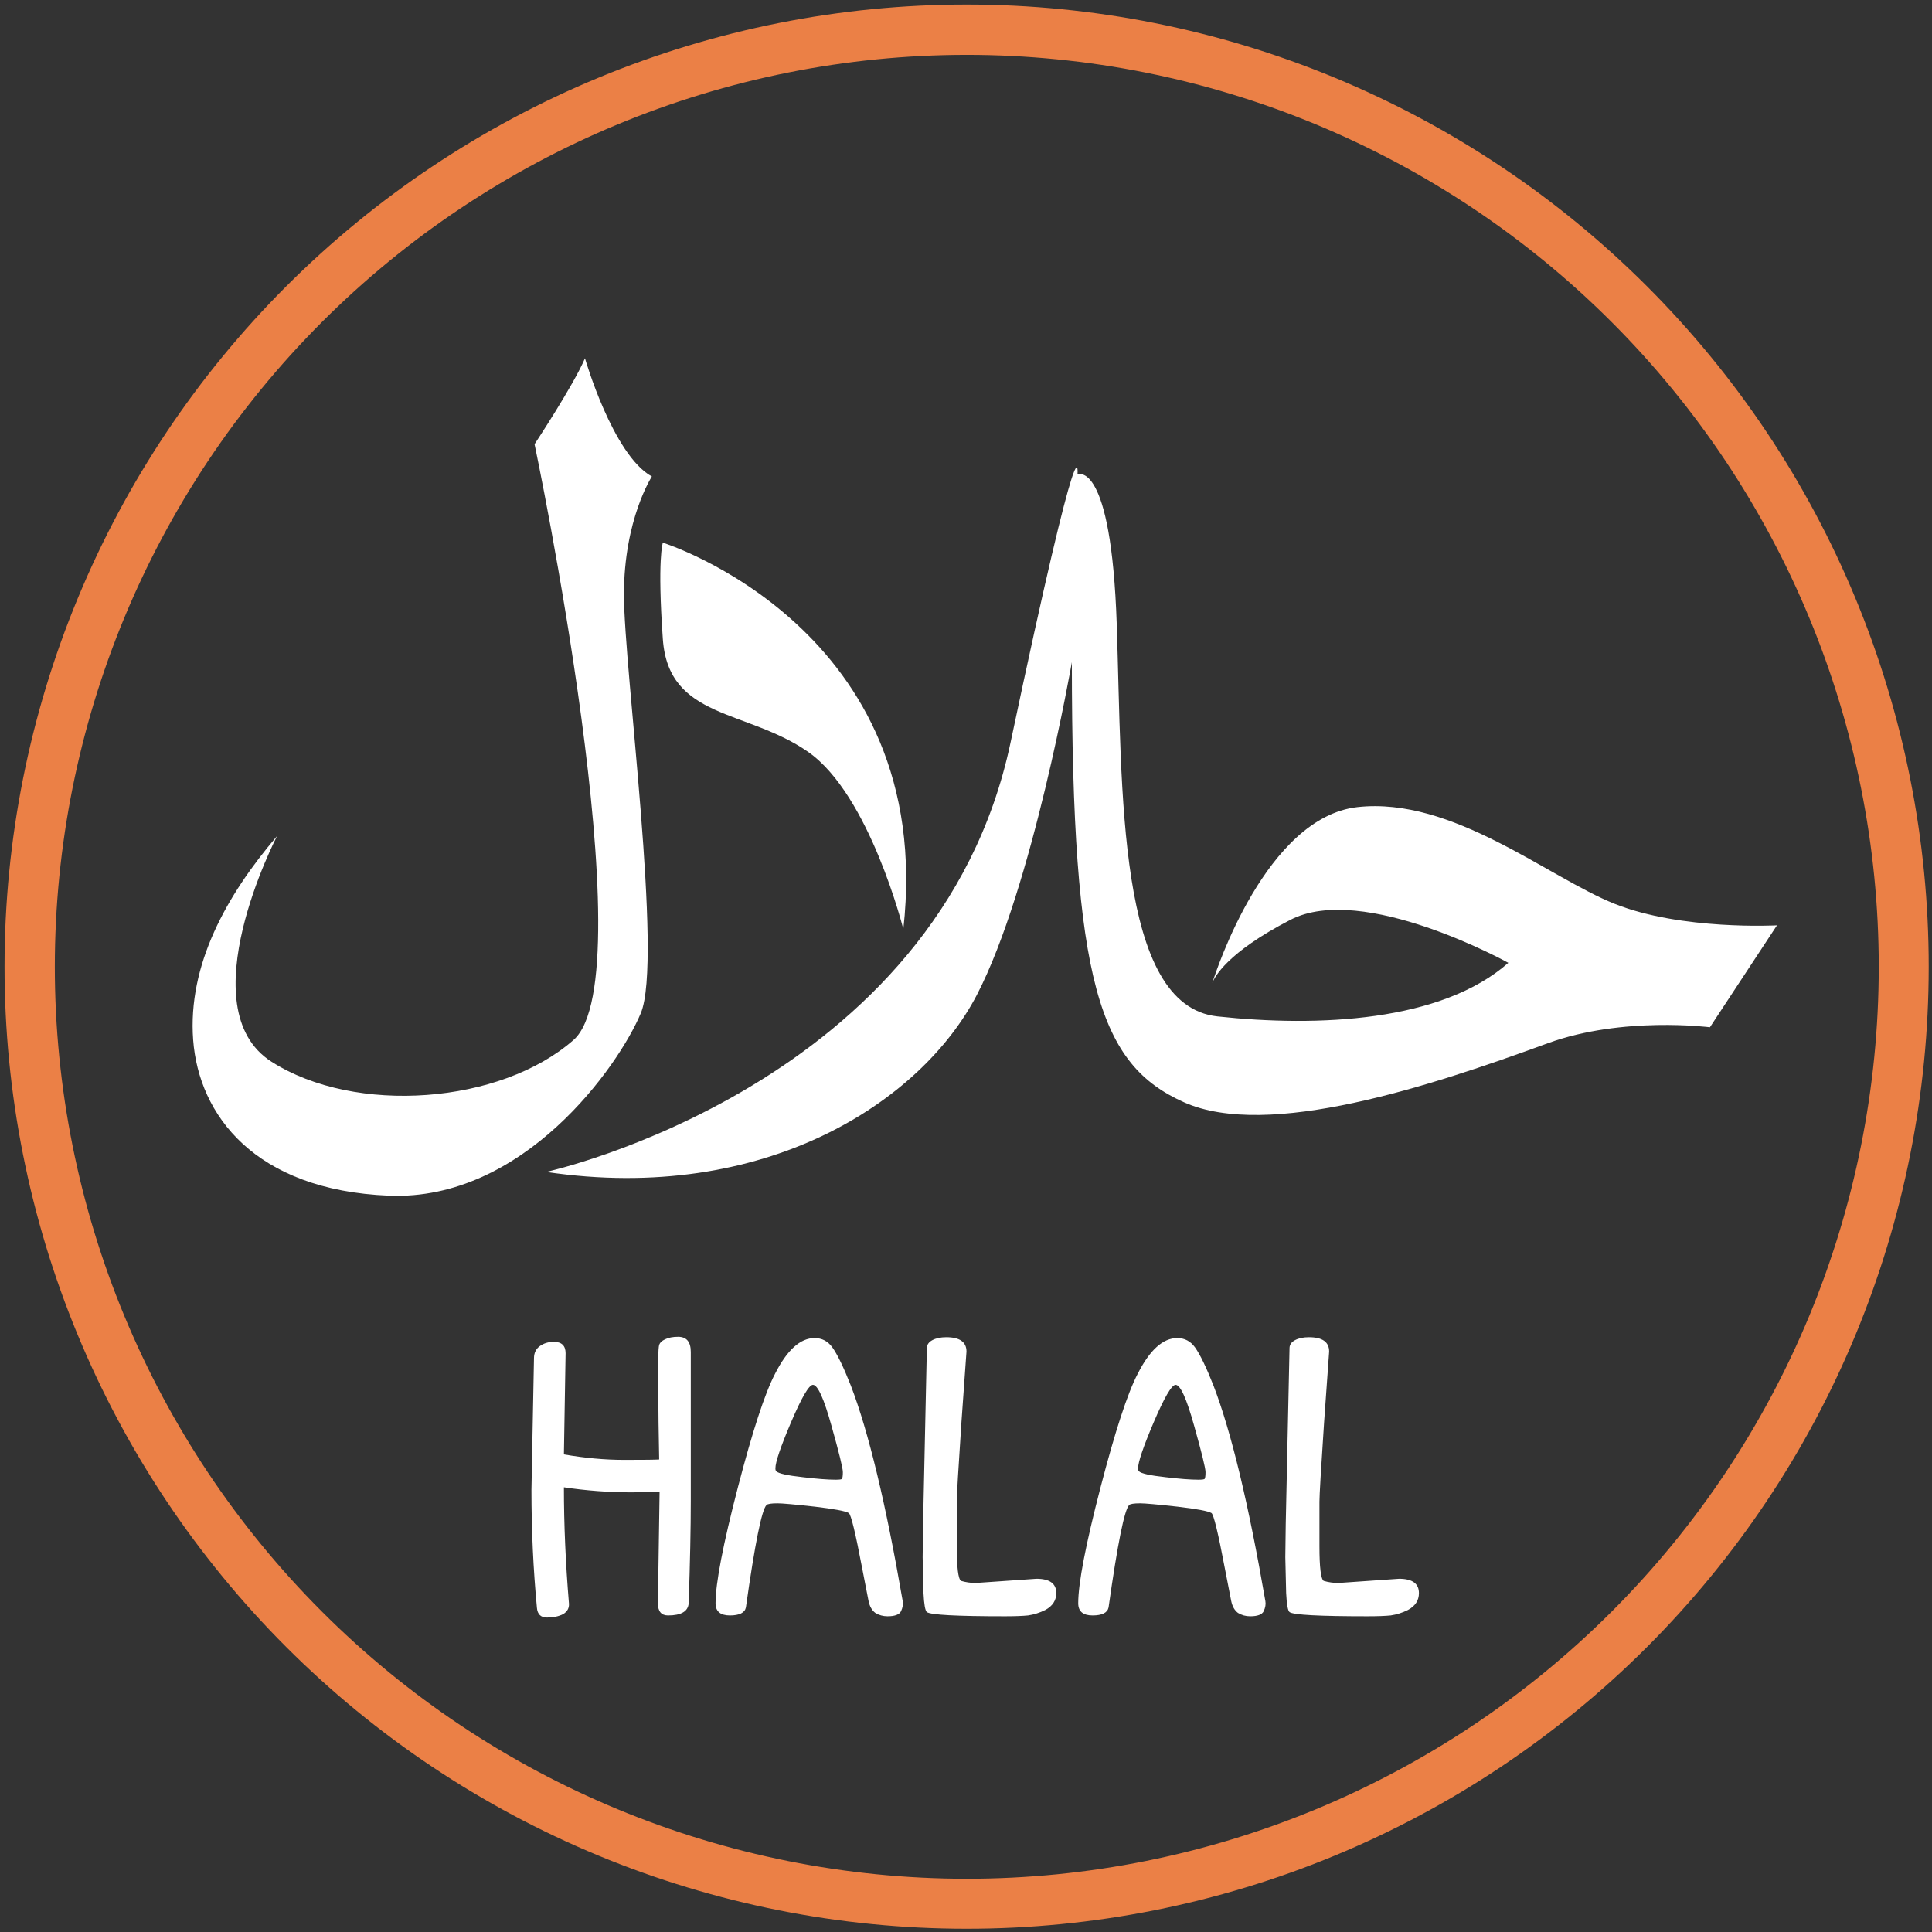 <svg width="275" height="275" viewBox="0 0 275 275" fill="white" xmlns="http://www.w3.org/2000/svg">
<rect x="0" y="0" width="275" height="275" fill="#333333" stroke="none"/>
<path d="M137.589 7.808C103.171 7.819 70.167 21.497 45.83 45.834C21.493 70.171 7.816 103.175 7.804 137.593V137.64C7.816 172.057 21.493 205.062 45.83 229.399C70.167 253.736 103.171 267.413 137.589 267.424H137.636C172.054 267.416 205.061 253.739 229.398 229.402C253.736 205.064 267.412 172.058 267.421 137.64V137.593C267.41 103.173 253.73 70.166 229.39 45.829C205.05 21.491 172.042 7.816 137.622 7.808H137.589ZM137.589 0.646H137.631C155.613 0.648 173.418 4.192 190.029 11.076C206.641 17.959 221.734 28.047 234.446 40.764C247.159 53.481 257.242 68.578 264.12 85.192C270.997 101.805 274.535 119.611 274.531 137.593V137.635C274.53 155.617 270.987 173.422 264.105 190.034C257.222 206.646 247.134 221.74 234.418 234.453C221.701 247.166 206.605 257.249 189.991 264.127C173.377 271.005 155.571 274.543 137.589 274.539H137.542C119.561 274.537 101.756 270.993 85.145 264.11C68.534 257.226 53.441 247.138 40.729 234.421C28.017 221.704 17.934 206.608 11.057 189.994C4.18 173.38 0.643 155.574 0.647 137.593V137.546C0.649 119.565 4.193 101.76 11.076 85.149C17.959 68.538 28.047 53.445 40.763 40.733C53.48 28.02 68.576 17.937 85.189 11.059C101.803 4.181 119.608 0.643 137.589 0.646Z" fill="#EB8046"/>
<path fill-rule="evenodd" clip-rule="evenodd" d="M115.043 107.035C123.794 113.148 128.581 132.258 128.581 132.258C133.354 89.467 94.348 77.241 94.348 77.241C94.348 77.241 93.539 79.521 94.348 90.967C95.157 102.412 106.259 100.917 115.038 107.03L115.043 107.035Z" fill="white"/>
<path fill-rule="evenodd" clip-rule="evenodd" d="M91.207 144.224C94.404 136.597 88.813 95.32 88.813 84.612C88.813 73.905 92.787 67.825 92.787 67.825C87.229 64.759 83.265 51 83.265 51C81.642 54.823 76.089 63.226 76.089 63.226C76.089 63.226 92.011 138.901 81.642 148.023C71.274 157.146 50.607 158.745 38.654 151.127C26.7 143.509 39.434 119.005 39.434 119.005C32.258 127.408 26.695 137.344 27.495 148.023C28.294 158.702 36.251 169.41 55.366 170.19C74.481 170.971 88.005 151.851 91.207 144.229V144.224Z" fill="white"/>
<path fill-rule="evenodd" clip-rule="evenodd" d="M193.215 114.884C180.251 116.355 173.127 138.104 172.553 139.928C172.854 139.115 174.613 135.607 183.66 130.937C194.005 125.563 214.696 137.05 214.696 137.05C205.155 145.454 187.61 146.215 173.287 144.673C158.964 143.131 159.744 112.589 158.959 88.922C158.174 65.255 153.372 67.531 153.372 67.531C153.372 67.531 154.172 56.81 143.836 105.714C133.5 154.618 77.74 166.812 77.74 166.812C108.813 171.415 131.097 156.894 139.04 141.626C146.982 126.357 152.568 94.25 152.568 94.25C152.568 140.107 156.57 151.548 168.523 156.894C180.477 162.241 203.565 154.623 220.291 148.501C230.938 144.612 243.389 146.22 243.389 146.22L252.935 131.713C252.935 131.713 239.383 132.452 229.851 128.661C220.32 124.871 206.763 113.369 193.215 114.884Z" fill="white"/>
<path d="M78.826 191C79.946 191 80.506 191.54 80.506 192.62L80.266 207.02C83.266 207.54 86.126 207.8 88.846 207.8C91.686 207.8 93.346 207.78 93.826 207.74C93.746 203.66 93.706 200.74 93.706 198.98V193.28C93.706 192.36 93.746 191.74 93.826 191.42C93.946 191.1 94.226 190.84 94.666 190.64C95.146 190.4 95.766 190.28 96.526 190.28C97.726 190.28 98.326 191 98.326 192.44V213.68C98.326 217.48 98.226 222.32 98.026 228.2C97.946 229.36 96.966 229.94 95.086 229.94C94.126 229.94 93.646 229.36 93.646 228.2L93.886 212.3C92.526 212.38 91.206 212.42 89.926 212.42C86.686 212.42 83.466 212.18 80.266 211.7C80.266 216.98 80.506 222.5 80.986 228.26C81.026 228.9 80.746 229.4 80.146 229.76C79.506 230.08 78.746 230.24 77.866 230.24C76.986 230.24 76.506 229.78 76.426 228.86C75.906 223.38 75.646 217.78 75.646 212.06L76.006 193.34C76.006 192.58 76.286 192 76.846 191.6C77.406 191.2 78.066 191 78.826 191ZM110.312 195.56C112.032 192.16 113.912 190.46 115.952 190.46C116.992 190.46 117.832 190.9 118.472 191.78C119.192 192.78 120.072 194.6 121.112 197.24C123.632 203.8 126.092 214.02 128.492 227.9C128.572 228.34 128.492 228.82 128.252 229.34C128.012 229.82 127.372 230.06 126.332 230.06C125.692 230.06 125.112 229.9 124.592 229.58C124.112 229.22 123.792 228.66 123.632 227.9L122.732 223.28C121.772 218.2 121.132 215.56 120.812 215.36C120.332 215.08 118.732 214.78 116.012 214.46C113.132 214.14 111.352 213.98 110.672 213.98C109.792 213.98 109.272 214.06 109.112 214.22C108.432 214.86 107.452 219.72 106.172 228.8C106.012 229.56 105.252 229.94 103.892 229.94C102.532 229.94 101.852 229.36 101.852 228.2C101.852 225.36 102.912 219.86 105.032 211.7C107.112 203.7 108.872 198.32 110.312 195.56ZM118.352 202.94C117.272 199.06 116.392 197.12 115.712 197.12C115.152 197.12 114.112 198.9 112.592 202.46C111.112 205.94 110.372 208.12 110.372 209C110.372 209.2 110.412 209.34 110.492 209.42C110.812 209.74 112.072 210.02 114.272 210.26C116.272 210.5 117.832 210.62 118.952 210.62C119.472 210.62 119.772 210.58 119.852 210.5C119.932 210.34 119.972 210.02 119.972 209.54C119.972 208.98 119.432 206.78 118.352 202.94ZM131.449 226.76L131.329 221.66L131.389 216.98L131.929 191.9C131.929 191.42 132.189 191.04 132.709 190.76C133.229 190.48 133.889 190.34 134.689 190.34C136.609 190.34 137.569 191.02 137.569 192.38L136.849 202.46C136.409 209.06 136.189 212.82 136.189 213.74V220.1C136.189 223.1 136.389 224.74 136.789 225.02C137.469 225.22 138.169 225.32 138.889 225.32L147.529 224.72C149.409 224.72 150.349 225.4 150.349 226.76C150.349 227.8 149.829 228.6 148.789 229.16C147.989 229.56 147.169 229.82 146.329 229.94C145.529 230.02 144.429 230.06 143.029 230.06C136.149 230.06 132.449 229.86 131.929 229.46C131.689 229.26 131.529 228.36 131.449 226.76ZM161.933 195.56C163.653 192.16 165.533 190.46 167.573 190.46C168.613 190.46 169.453 190.9 170.093 191.78C170.813 192.78 171.693 194.6 172.733 197.24C175.253 203.8 177.713 214.02 180.113 227.9C180.193 228.34 180.113 228.82 179.873 229.34C179.633 229.82 178.993 230.06 177.953 230.06C177.313 230.06 176.733 229.9 176.213 229.58C175.733 229.22 175.413 228.66 175.253 227.9L174.353 223.28C173.393 218.2 172.753 215.56 172.433 215.36C171.953 215.08 170.353 214.78 167.633 214.46C164.753 214.14 162.973 213.98 162.293 213.98C161.413 213.98 160.893 214.06 160.733 214.22C160.053 214.86 159.073 219.72 157.793 228.8C157.633 229.56 156.873 229.94 155.513 229.94C154.153 229.94 153.473 229.36 153.473 228.2C153.473 225.36 154.533 219.86 156.653 211.7C158.733 203.7 160.493 198.32 161.933 195.56ZM169.973 202.94C168.893 199.06 168.013 197.12 167.333 197.12C166.773 197.12 165.733 198.9 164.213 202.46C162.733 205.94 161.993 208.12 161.993 209C161.993 209.2 162.033 209.34 162.113 209.42C162.433 209.74 163.693 210.02 165.893 210.26C167.893 210.5 169.453 210.62 170.573 210.62C171.093 210.62 171.393 210.58 171.473 210.5C171.553 210.34 171.593 210.02 171.593 209.54C171.593 208.98 171.053 206.78 169.973 202.94ZM183.07 226.76L182.95 221.66L183.01 216.98L183.55 191.9C183.55 191.42 183.81 191.04 184.33 190.76C184.85 190.48 185.51 190.34 186.31 190.34C188.23 190.34 189.19 191.02 189.19 192.38L188.47 202.46C188.03 209.06 187.81 212.82 187.81 213.74V220.1C187.81 223.1 188.01 224.74 188.41 225.02C189.09 225.22 189.79 225.32 190.51 225.32L199.15 224.72C201.03 224.72 201.97 225.4 201.97 226.76C201.97 227.8 201.45 228.6 200.41 229.16C199.61 229.56 198.79 229.82 197.95 229.94C197.15 230.02 196.05 230.06 194.65 230.06C187.77 230.06 184.07 229.86 183.55 229.46C183.31 229.26 183.15 228.36 183.07 226.76Z" fill="white"/>
</svg>
